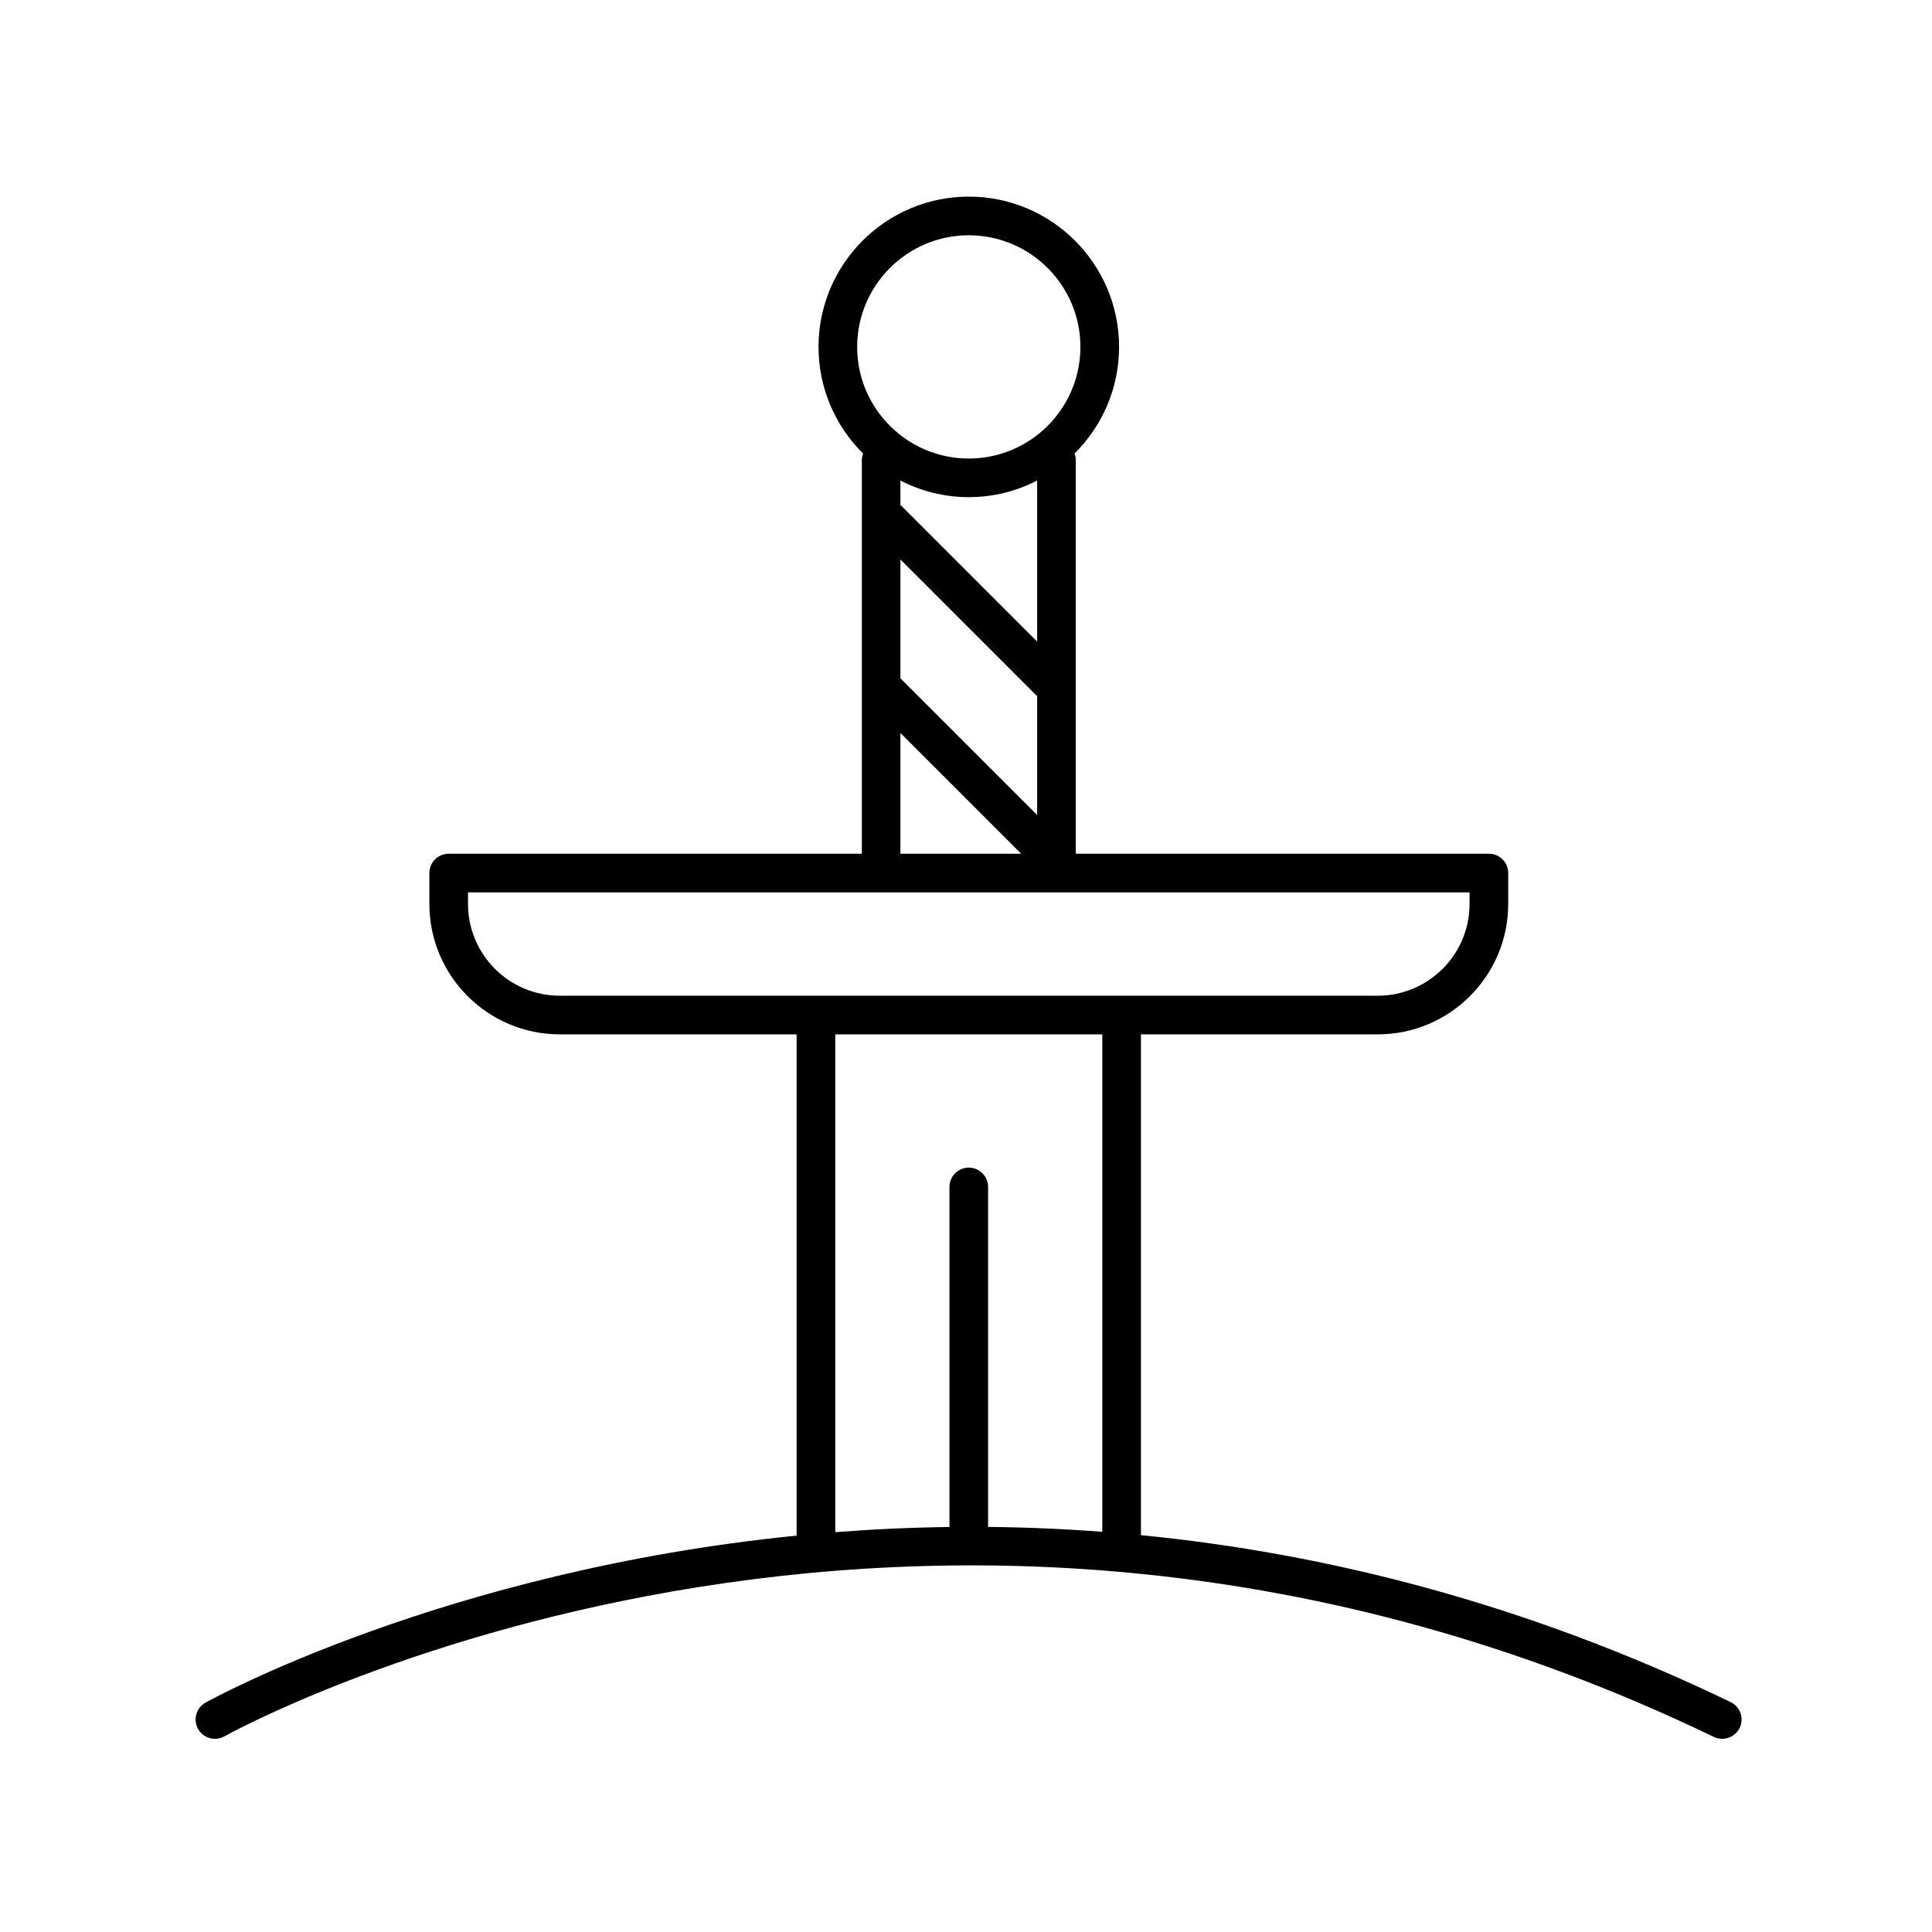 <svg height='100px' width='100px'  fill="#000000" xmlns="http://www.w3.org/2000/svg" xmlns:xlink="http://www.w3.org/1999/xlink" version="1.1" x="0px" y="0px" viewBox="0 0 100 100" style="enable-background:new 0 0 100 100;" xml:space="preserve"><path d="M89.578,88.1c-10.712-5.163-21.051-7.711-30.523-8.641V53.538h12.26c3.722,0,6.75-3.028,6.75-6.75v-1.599  c0-0.552-0.448-1-1-1H55.682v-20.39c0-0.115-0.03-0.221-0.065-0.324c1.422-1.41,2.306-3.363,2.306-5.52  c0-4.289-3.489-7.778-7.778-7.778c-4.289,0-7.778,3.489-7.778,7.778c0,2.156,0.883,4.11,2.306,5.52  c-0.036,0.103-0.065,0.209-0.065,0.324v20.39H23.224c-0.552,0-1,0.448-1,1v1.599c0,3.722,3.028,6.75,6.749,6.75h12.26v25.946  c-18.274,1.824-30.393,8.529-30.602,8.647c-0.48,0.272-0.648,0.882-0.376,1.363c0.272,0.48,0.881,0.647,1.363,0.377  c0.354-0.2,35.89-19.826,77.092,0.031C88.85,89.969,88.998,90,89.144,90c0.372,0,0.729-0.208,0.901-0.566  C90.285,88.937,90.076,88.339,89.578,88.1z M46.606,28.959l7.021,7.021c0.016,0.016,0.038,0.021,0.055,0.036v6.169l-7.039-7.039  c-0.011-0.011-0.025-0.014-0.037-0.024V28.959z M44.366,17.956c0-3.186,2.592-5.778,5.778-5.778s5.778,2.592,5.778,5.778  s-2.592,5.778-5.778,5.778S44.366,21.142,44.366,17.956z M50.144,25.733c1.275,0,2.475-0.314,3.538-0.86v8.333l-7.039-7.039  c-0.011-0.011-0.025-0.014-0.037-0.024v-1.269C47.669,25.419,48.87,25.733,50.144,25.733z M46.606,37.938l6.252,6.252h-6.252V37.938  z M24.224,46.788v-0.599h51.84v0.599c0,2.619-2.131,4.75-4.75,4.75H28.973C26.354,51.538,24.224,49.407,24.224,46.788z   M43.233,53.538h13.822v25.748c-2.013-0.152-3.987-0.235-5.911-0.253V61.436c0-0.552-0.448-1-1-1s-1,0.448-1,1v17.601  c-2.028,0.026-4.001,0.119-5.911,0.268V53.538z"></path></svg>